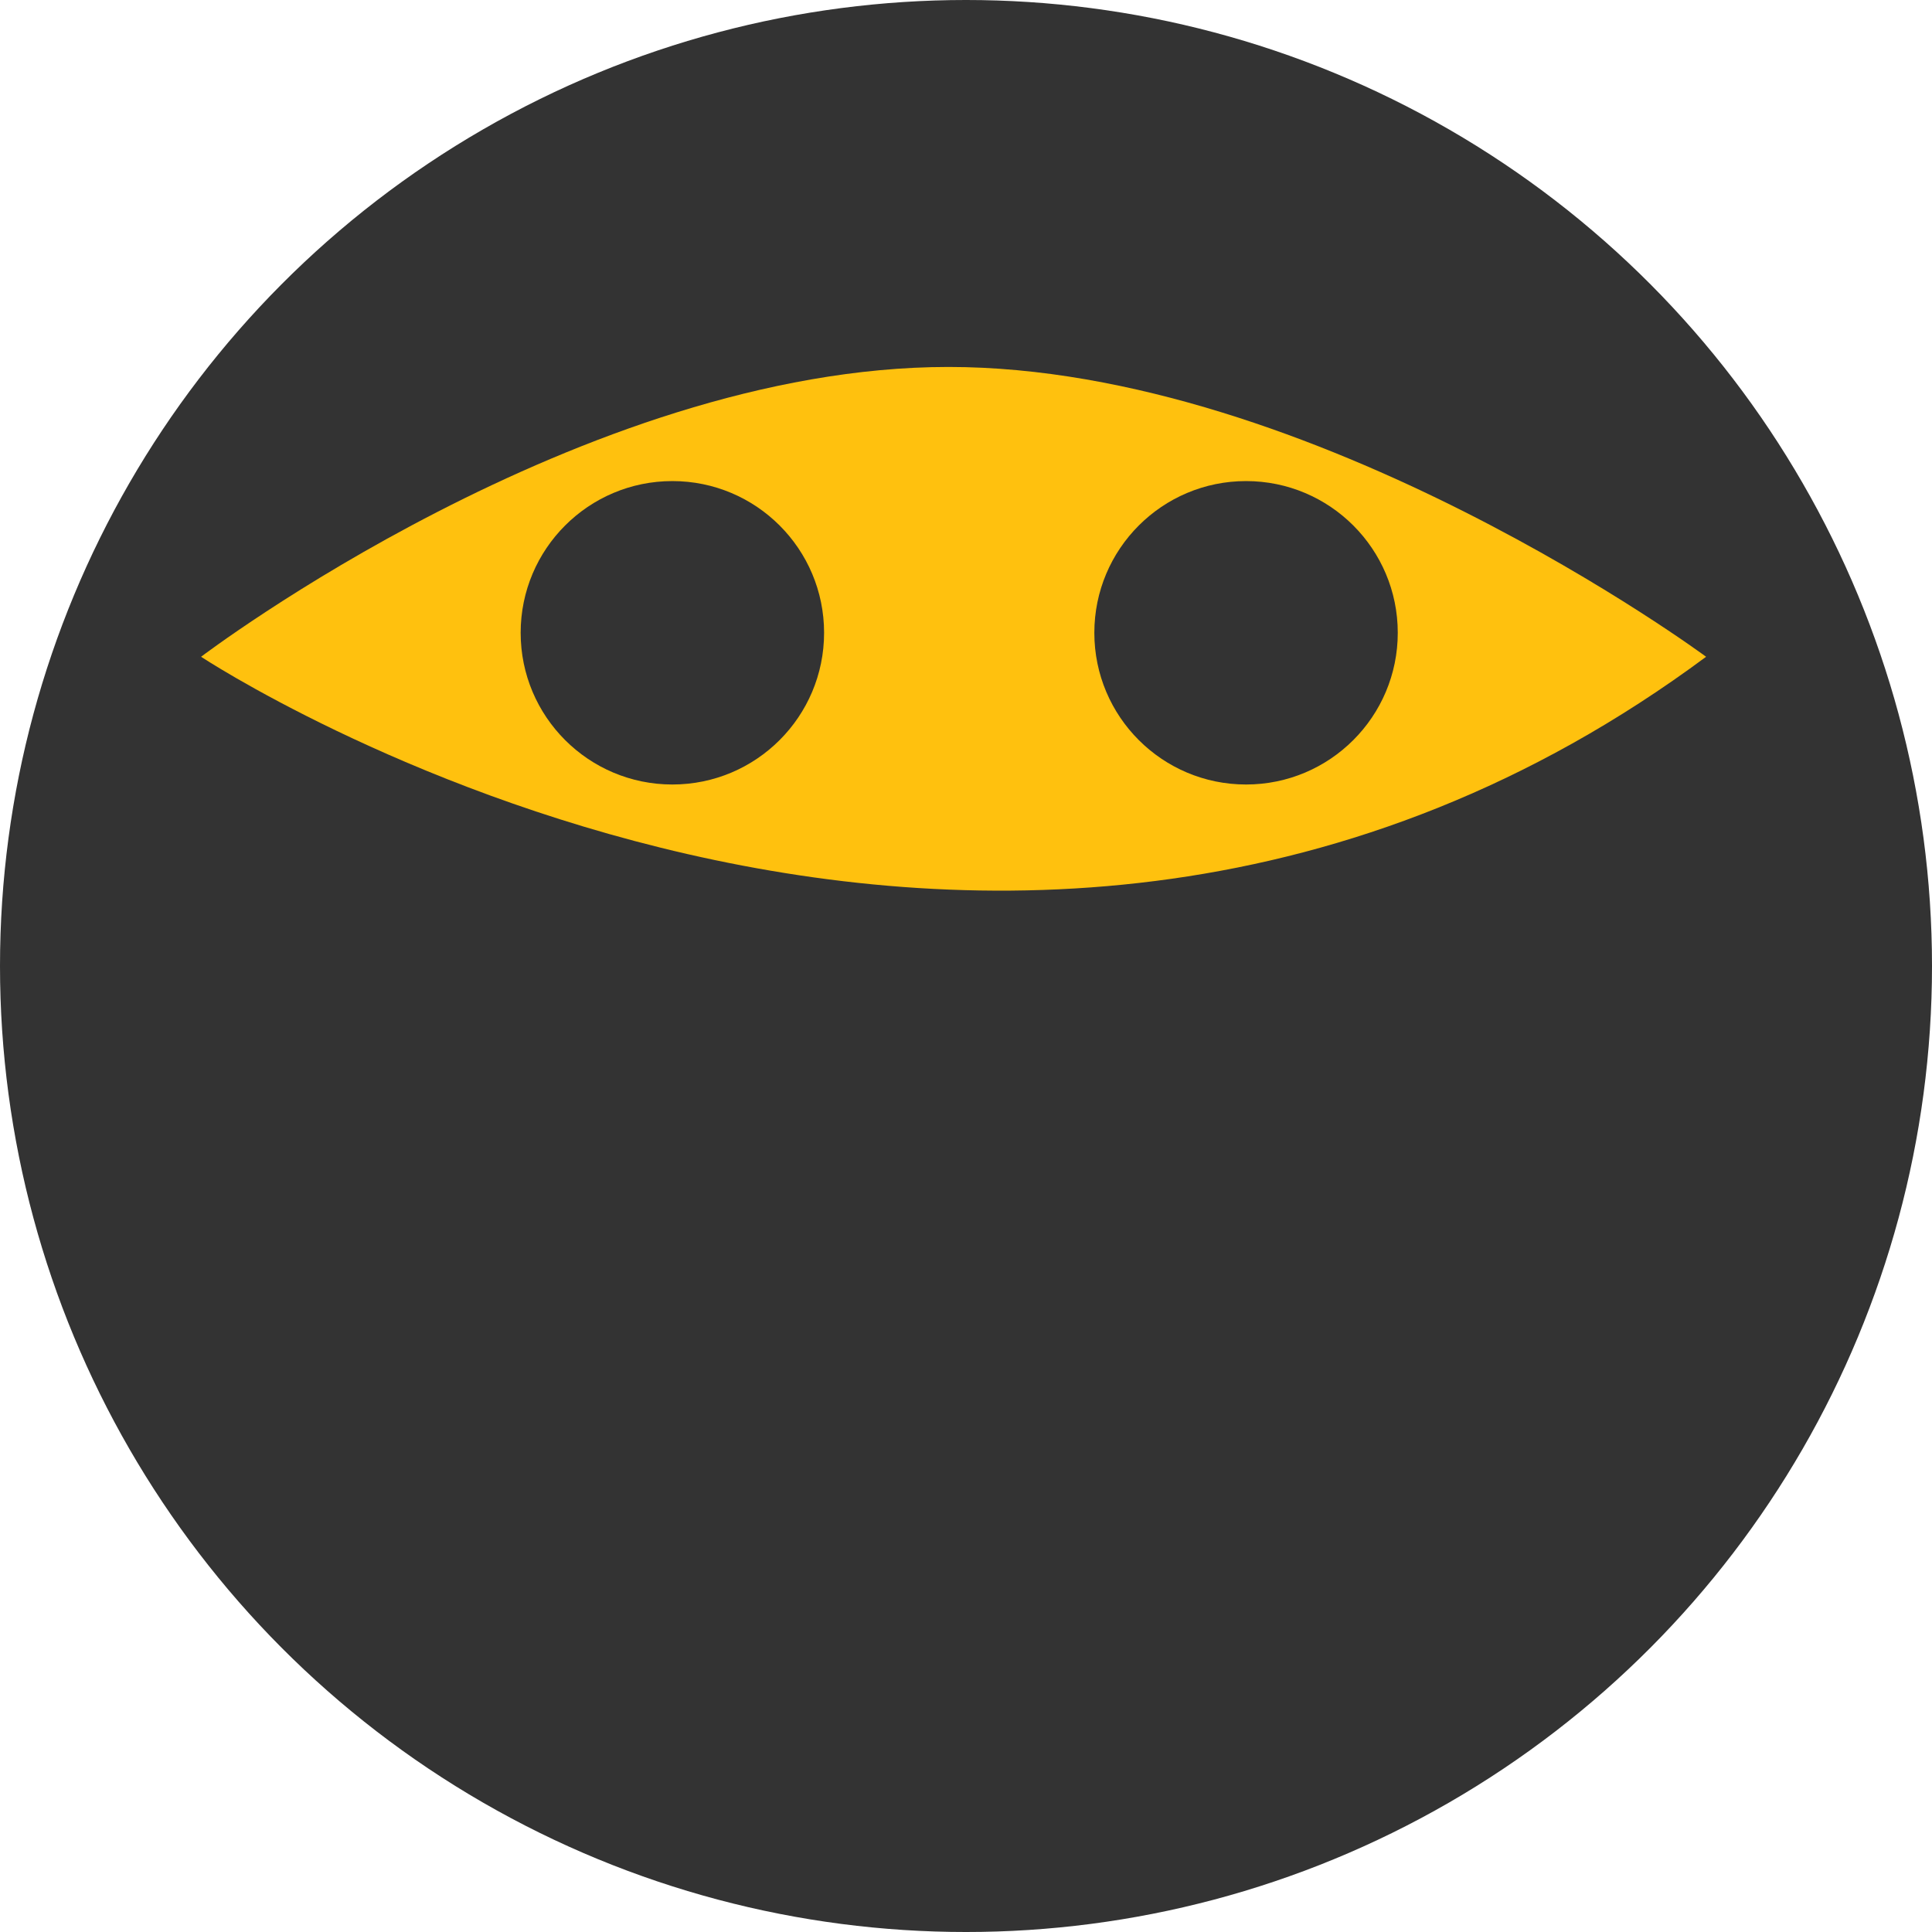 <svg xmlns="http://www.w3.org/2000/svg" xmlns:xlink="http://www.w3.org/1999/xlink" id="Layer_1" x="0" y="0" version="1.1" viewBox="0 0 473.931 473.931" xml:space="preserve" style="enable-background:new 0 0 473.931 473.931"><circle style="fill:#333" cx="236.966" cy="236.966" r="236.966"/><path style="fill:#ffc10e" d="M418.516,161.109c0,0-96.043-71.093-185.846-71.093S49.324,161.109,49.324,161.109	S244.524,290.2,418.516,161.109z"/><g><circle style="fill:#333" cx="164.937" cy="155.227" r="37.216"/><circle style="fill:#333" cx="305.664" cy="155.227" r="37.216"/></g></svg>